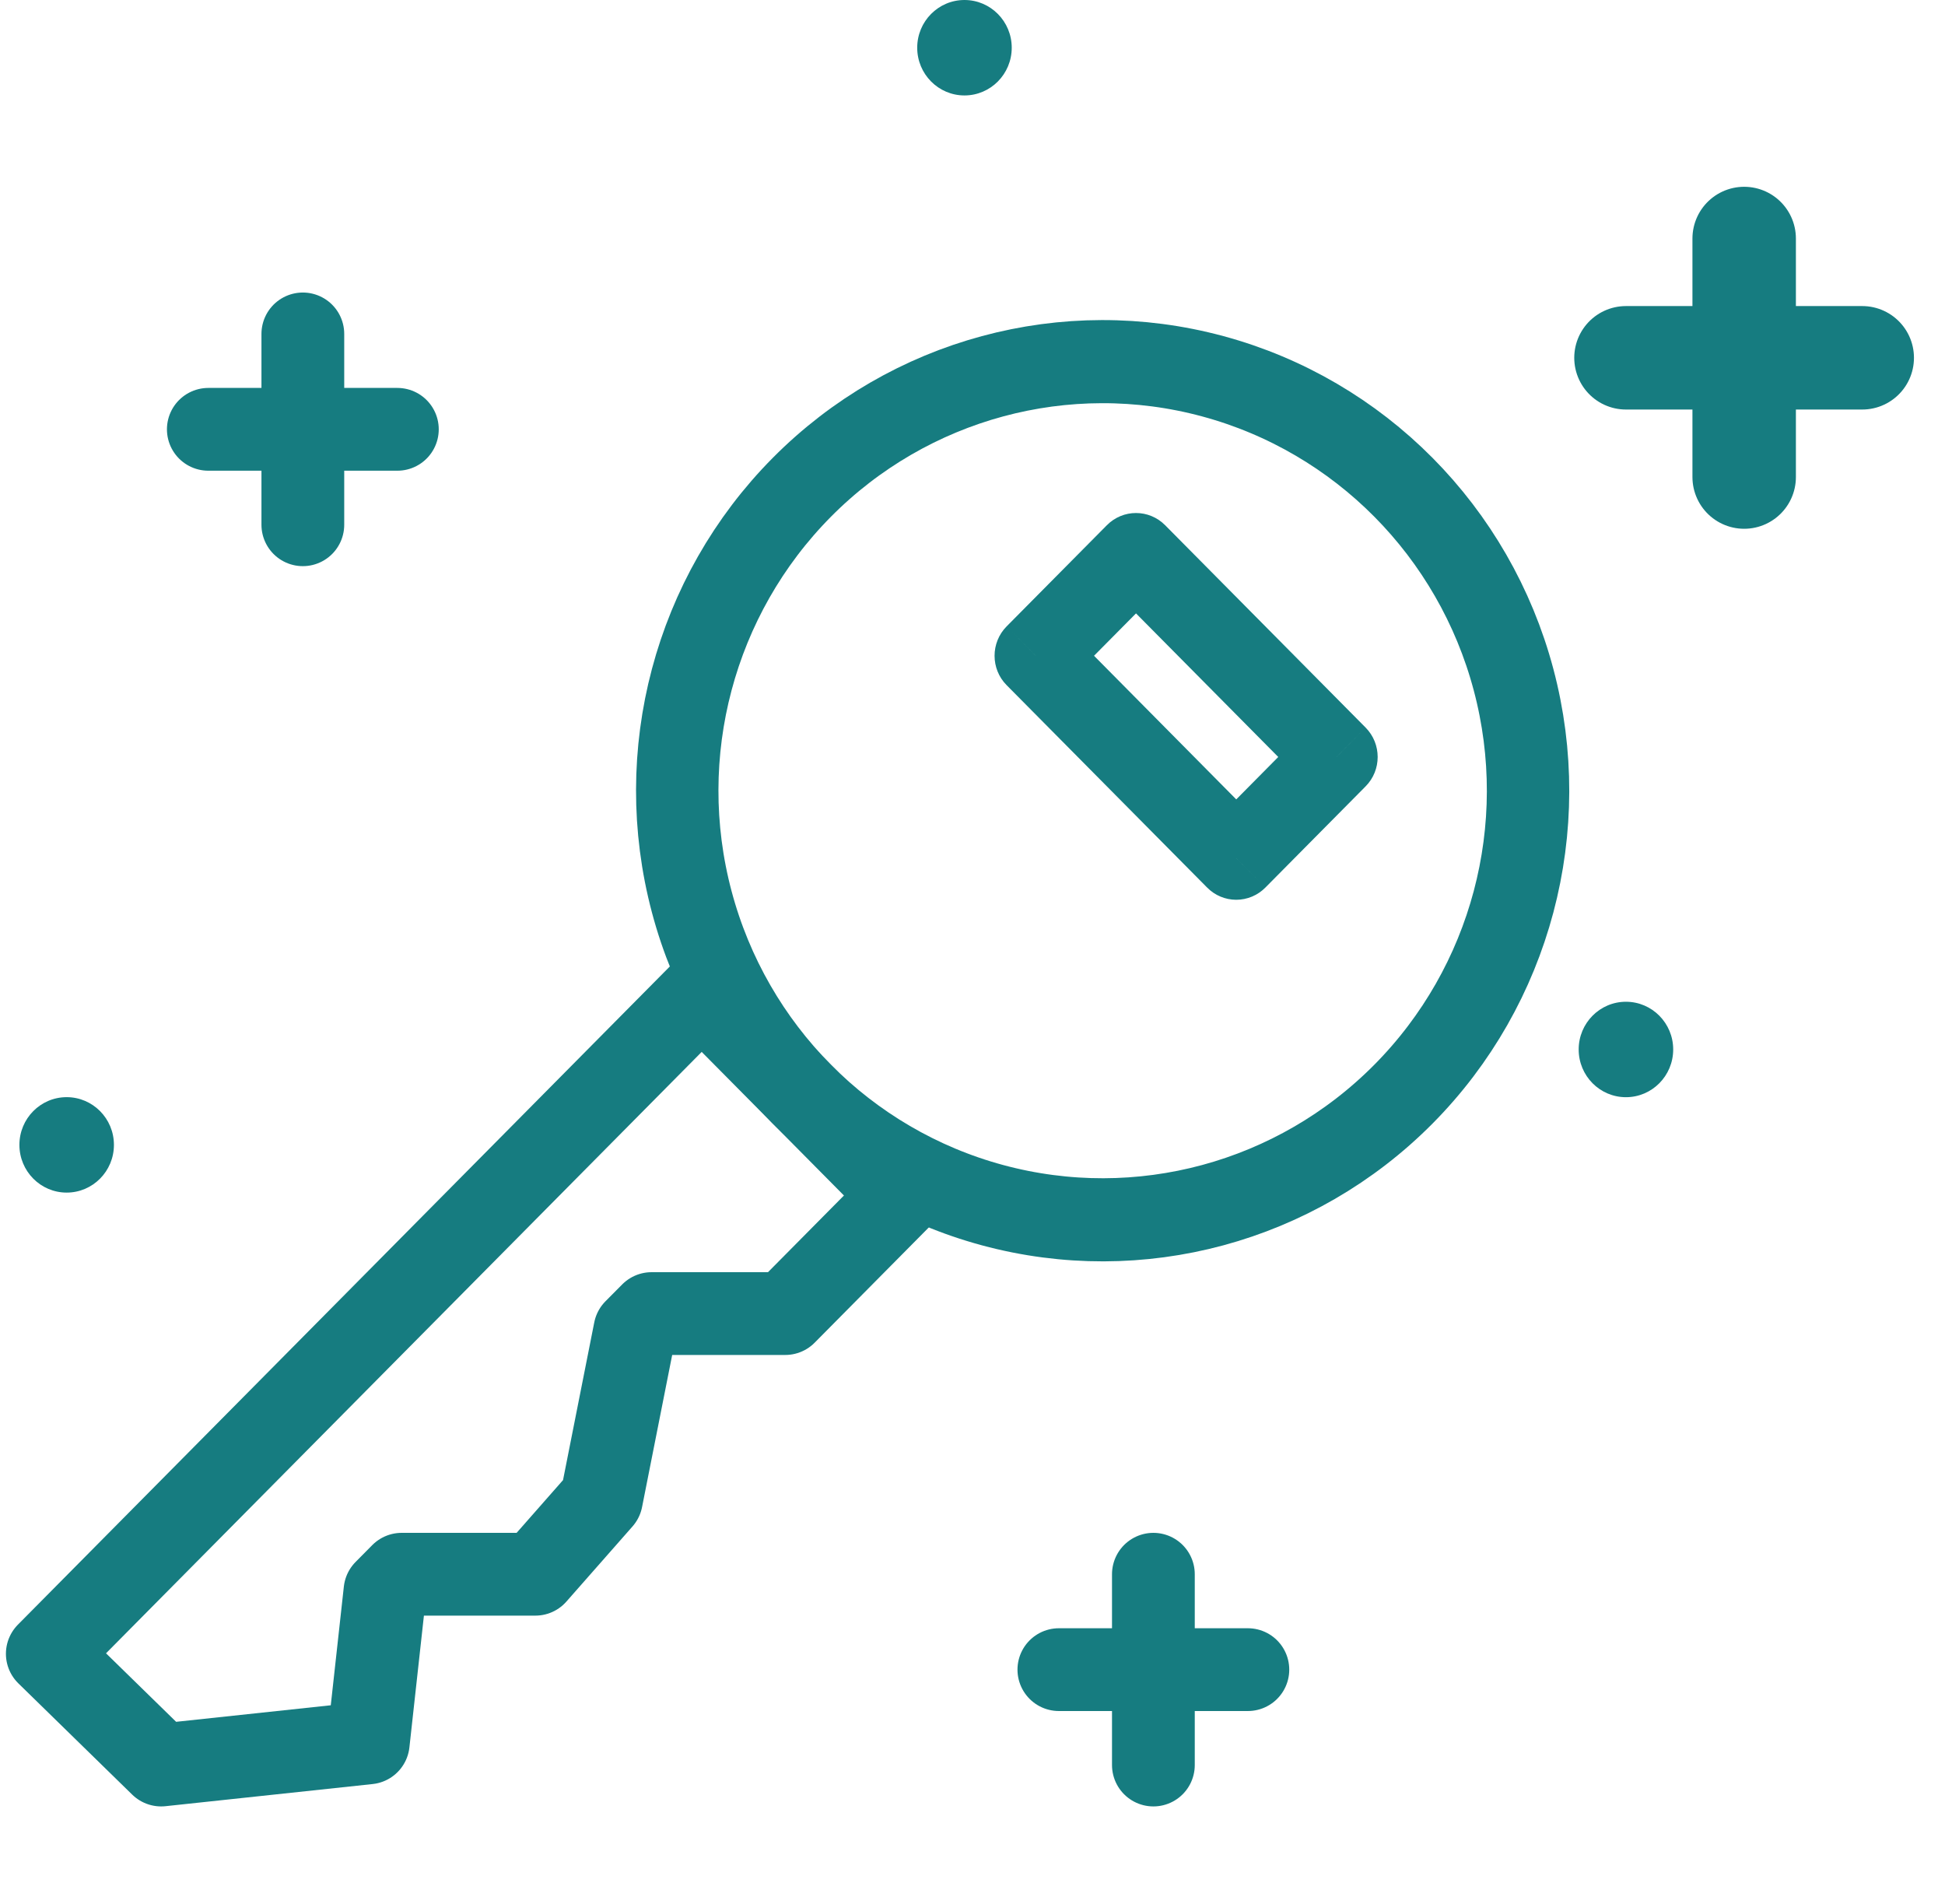 <svg width="47" height="46" viewBox="0 0 47 46" fill="none" xmlns="http://www.w3.org/2000/svg">
<path d="M1.143 39.958L16.956 23.995L21.801 28.885L18.975 31.738L15.745 31.738L15.341 32.145L14.534 36.22L12.936 38.036L9.706 38.036L9.303 38.443L8.899 42.111L3.894 42.646L1.143 39.958Z" stroke="#167C80" stroke-width="2" stroke-linejoin="round"/>
<circle r="10.325" transform="matrix(0.704 0.71 -0.704 0.71 26.645 19.105)" stroke="#167C80" stroke-width="2"/>
<path d="M27.451 13.4L28.155 12.69C27.766 12.297 27.136 12.297 26.747 12.69L27.451 13.4ZM32.296 18.29L32.999 19C33.388 18.608 33.388 17.972 32.999 17.579L32.296 18.29ZM29.873 20.735L29.17 21.445C29.356 21.634 29.609 21.74 29.873 21.74C30.137 21.74 30.39 21.634 30.577 21.445L29.873 20.735ZM25.029 15.845L24.325 15.134C23.936 15.527 23.936 16.163 24.325 16.555L25.029 15.845ZM26.747 14.11L31.592 19L32.999 17.579L28.155 12.69L26.747 14.11ZM31.592 17.579L29.17 20.025L30.577 21.445L32.999 19L31.592 17.579ZM30.577 20.025L25.733 15.134L24.325 16.555L29.17 21.445L30.577 20.025ZM25.733 16.555L28.155 14.11L26.747 12.69L24.325 15.134L25.733 16.555Z" fill="#167C80"/>
<path d="M7.318 8.068L7.318 12.679" stroke="#167C80" stroke-width="2" stroke-linecap="round" stroke-linejoin="round"/>
<path d="M9.602 10.373L5.034 10.373" stroke="#167C80" stroke-width="2" stroke-linecap="round" stroke-linejoin="round"/>
<path d="M27.871 38.036L27.871 42.646" stroke="#167C80" stroke-width="2" stroke-linecap="round" stroke-linejoin="round"/>
<path d="M30.154 40.341L25.587 40.341" stroke="#167C80" stroke-width="2" stroke-linecap="round" stroke-linejoin="round"/>
<path d="M42.147 5.763L42.147 11.526" stroke="#167C80" stroke-width="2.5" stroke-linecap="round" stroke-linejoin="round"/>
<path d="M45 8.645L39.291 8.645" stroke="#167C80" stroke-width="2.5" stroke-linecap="round" stroke-linejoin="round"/>
<ellipse cx="1.611" cy="27.662" rx="1.142" ry="1.153" fill="#167C80"/>
<ellipse cx="39.29" cy="25.357" rx="1.142" ry="1.153" fill="#167C80"/>
<ellipse cx="23.306" cy="1.153" rx="1.142" ry="1.153" fill="#167C80"/>
</svg>
